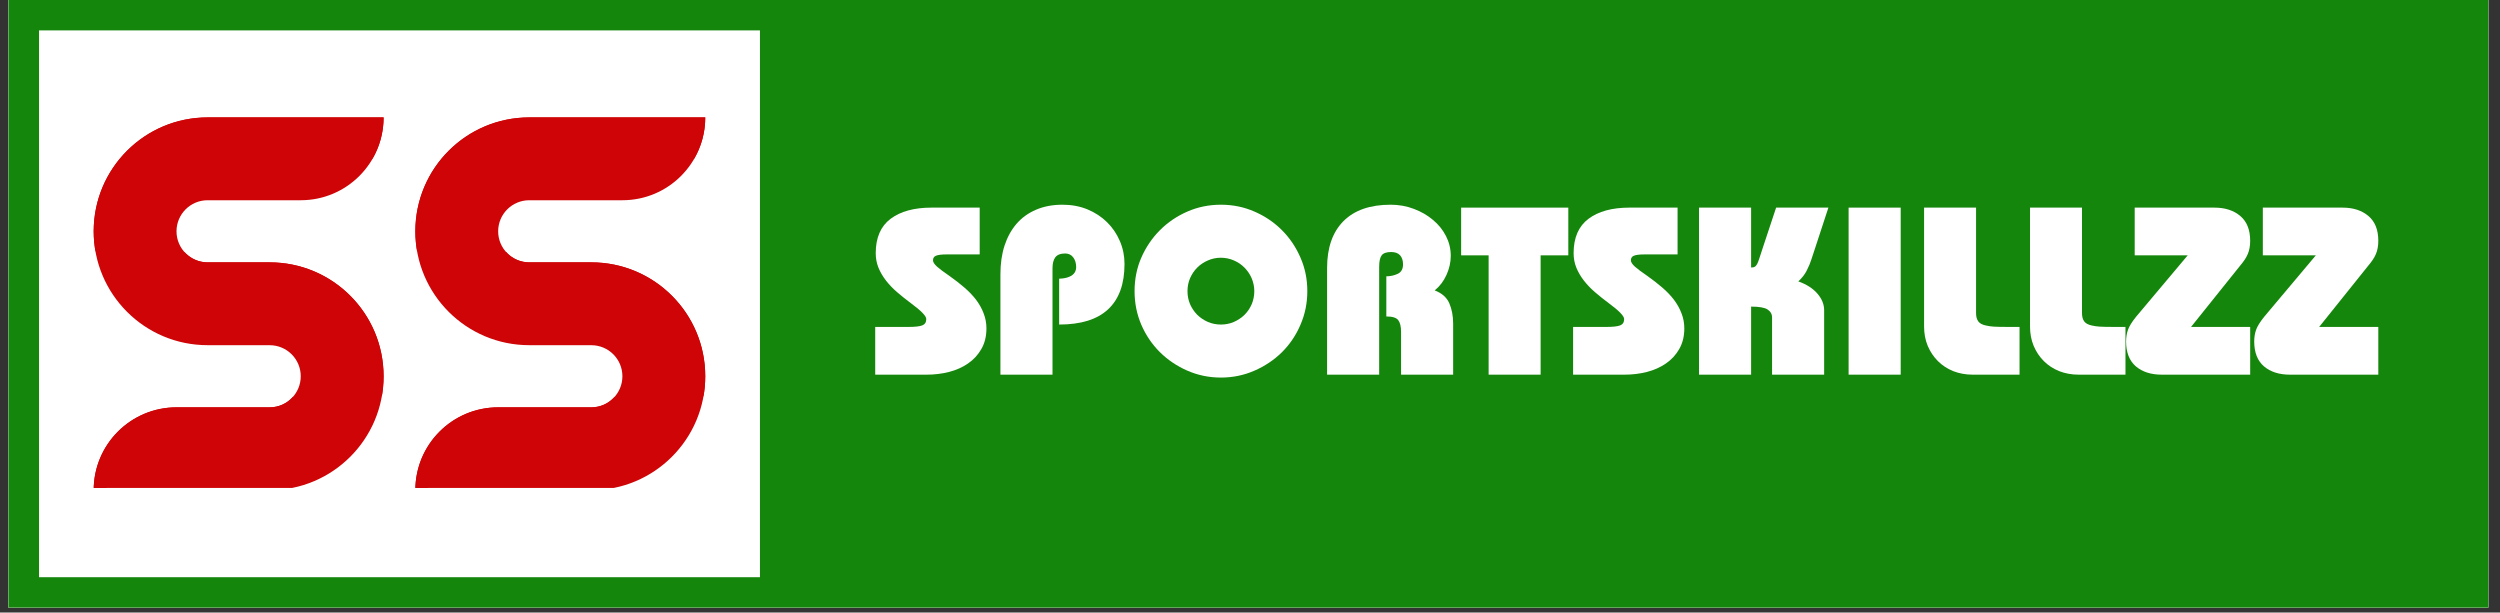 <svg xmlns="http://www.w3.org/2000/svg" xmlns:xlink="http://www.w3.org/1999/xlink" width="502" zoomAndPan="magnify" viewBox="0 0 376.5 92.25" height="123" preserveAspectRatio="xMidYMid meet" version="1.0"><rect x="0" y="0" width="376.5" height="92.25" fill="#333333" stroke="none"/><defs><g/><clipPath id="07cf85e451"><path d="M 1.27 0 L 374.734 0 L 374.734 91.508 L 1.27 91.508 Z M 1.27 0 " clip-rule="nonzero"/></clipPath><clipPath id="de3c1166e2"><path d="M 5.879 4.574 L 114.449 4.574 L 114.449 86.93 L 5.879 86.93 Z M 5.879 4.574 " clip-rule="nonzero"/></clipPath><clipPath id="2957920c55"><path d="M 14.102 17.684 L 57.996 17.684 L 57.996 73.48 L 14.102 73.48 Z M 14.102 17.684 " clip-rule="nonzero"/></clipPath><clipPath id="c3be02d6b3"><path d="M 26 37 L 57.996 37 L 57.996 60 L 26 60 Z M 26 37 " clip-rule="nonzero"/></clipPath><clipPath id="dfb96190fd"><path d="M 14.102 17.684 L 57.996 17.684 L 57.996 38 L 14.102 38 Z M 14.102 17.684 " clip-rule="nonzero"/></clipPath><clipPath id="d046d4ccee"><path d="M 14.102 59 L 46 59 L 46 73.48 L 14.102 73.48 Z M 14.102 59 " clip-rule="nonzero"/></clipPath><clipPath id="de26964aaa"><path d="M 62.543 17.684 L 106.438 17.684 L 106.438 73.48 L 62.543 73.48 Z M 62.543 17.684 " clip-rule="nonzero"/></clipPath><clipPath id="fbc1bb80e3"><path d="M 75 37 L 106.438 37 L 106.438 60 L 75 60 Z M 75 37 " clip-rule="nonzero"/></clipPath><clipPath id="582b24d529"><path d="M 62.543 17.684 L 106.438 17.684 L 106.438 38 L 62.543 38 Z M 62.543 17.684 " clip-rule="nonzero"/></clipPath><clipPath id="ad925e12b8"><path d="M 62.543 59 L 94 59 L 94 73.48 L 62.543 73.48 Z M 62.543 59 " clip-rule="nonzero"/></clipPath></defs><g clip-path="url(#07cf85e451)"><path fill="#ffffff" d="M 1.27 0 L 374.734 0 L 374.734 91.508 L 1.27 91.508 Z M 1.27 0 " fill-opacity="1" fill-rule="nonzero"/><path fill="#ffffff" d="M 1.27 0 L 374.734 0 L 374.734 91.508 L 1.27 91.508 Z M 1.27 0 " fill-opacity="1" fill-rule="nonzero"/><rect x="-37.65" width="451.8" fill="#15860c" y="-9.225" height="110.7" fill-opacity="1"/></g><g clip-path="url(#de3c1166e2)"><path fill="#ffffff" d="M 5.879 4.574 L 114.449 4.574 L 114.449 86.93 L 5.879 86.93 Z M 5.879 4.574 " fill-opacity="1" fill-rule="nonzero"/></g><g clip-path="url(#2957920c55)"><path fill="#ce0406" d="M 31.262 39.512 L 40.617 39.512 C 50.09 39.512 57.77 47.191 57.77 56.664 C 57.77 66.137 50.09 73.816 40.617 73.816 L 14.109 73.816 C 14.109 66.926 19.691 61.344 26.582 61.344 L 40.617 61.344 C 43.199 61.344 45.293 59.246 45.293 56.664 C 45.293 54.082 43.199 51.988 40.617 51.988 L 31.262 51.984 C 21.789 51.984 14.109 44.309 14.109 34.836 C 14.109 25.363 21.789 17.684 31.262 17.684 L 57.77 17.684 C 57.77 24.574 52.188 30.156 45.293 30.156 L 31.262 30.156 C 28.68 30.156 26.582 32.25 26.582 34.836 C 26.582 37.418 28.676 39.512 31.262 39.512 " fill-opacity="1" fill-rule="evenodd"/></g><g clip-path="url(#c3be02d6b3)"><path fill="#ce0406" d="M 57.77 56.664 C 57.77 57.723 57.676 58.77 57.488 59.781 C 56.023 51.801 49.023 45.75 40.617 45.75 L 31.262 45.75 C 29.969 45.75 28.797 45.219 27.957 44.379 C 27.117 43.535 26.586 42.367 26.586 41.07 C 26.586 39.871 27.035 38.781 27.785 37.953 C 27.832 38.016 27.895 38.078 27.957 38.141 C 28.797 38.98 29.969 39.512 31.262 39.512 L 40.617 39.512 C 50.082 39.512 57.77 47.184 57.77 56.664 " fill-opacity="1" fill-rule="evenodd"/></g><g clip-path="url(#dfb96190fd)"><path fill="#ce0406" d="M 14.391 37.953 C 14.203 36.941 14.109 35.895 14.109 34.836 C 14.109 30.094 16.027 25.805 19.133 22.703 C 22.234 19.602 26.523 17.684 31.262 17.684 L 57.77 17.684 C 57.77 19.961 57.16 22.094 56.086 23.918 L 31.262 23.918 C 26.523 23.918 22.234 25.836 19.133 28.941 C 16.73 31.34 15.031 34.461 14.391 37.953 " fill-opacity="1" fill-rule="evenodd"/></g><g clip-path="url(#d046d4ccee)"><path fill="#ce0406" d="M 44.094 59.781 C 44.844 60.609 45.297 61.699 45.297 62.902 C 45.297 65.488 43.207 67.578 40.617 67.578 L 26.586 67.578 C 21.969 67.578 17.93 70.09 15.793 73.816 L 14.109 73.816 C 14.109 66.926 19.691 61.344 26.586 61.344 L 40.617 61.344 C 42.004 61.344 43.254 60.75 44.094 59.781 " fill-opacity="1" fill-rule="evenodd"/></g><g clip-path="url(#de26964aaa)"><path fill="#ce0406" d="M 79.703 39.512 L 89.059 39.512 C 98.531 39.512 106.211 47.191 106.211 56.664 C 106.211 66.137 98.531 73.816 89.059 73.816 L 62.551 73.816 C 62.551 66.926 68.133 61.344 75.023 61.344 L 89.059 61.344 C 91.641 61.344 93.734 59.246 93.734 56.664 C 93.734 54.082 91.641 51.988 89.059 51.988 L 79.703 51.984 C 70.23 51.984 62.551 44.309 62.551 34.836 C 62.551 25.363 70.23 17.684 79.703 17.684 L 106.211 17.684 C 106.211 24.574 100.629 30.156 93.734 30.156 L 79.703 30.156 C 77.121 30.156 75.023 32.25 75.023 34.836 C 75.023 37.418 77.121 39.512 79.703 39.512 " fill-opacity="1" fill-rule="evenodd"/></g><g clip-path="url(#fbc1bb80e3)"><path fill="#ce0406" d="M 106.211 56.664 C 106.211 57.723 106.117 58.77 105.93 59.781 C 104.465 51.801 97.465 45.75 89.059 45.75 L 79.703 45.75 C 78.41 45.75 77.242 45.219 76.398 44.379 C 75.559 43.535 75.027 42.367 75.027 41.07 C 75.027 39.871 75.477 38.781 76.227 37.953 C 76.273 38.016 76.336 38.078 76.398 38.141 C 77.242 38.98 78.41 39.512 79.703 39.512 L 89.059 39.512 C 98.523 39.512 106.211 47.184 106.211 56.664 " fill-opacity="1" fill-rule="evenodd"/></g><g clip-path="url(#582b24d529)"><path fill="#ce0406" d="M 62.832 37.953 C 62.645 36.941 62.551 35.895 62.551 34.836 C 62.551 30.094 64.469 25.805 67.574 22.703 C 70.676 19.602 74.965 17.684 79.703 17.684 L 106.211 17.684 C 106.211 19.961 105.602 22.094 104.527 23.918 L 79.703 23.918 C 74.965 23.918 70.676 25.836 67.574 28.941 C 65.172 31.34 63.473 34.461 62.832 37.953 " fill-opacity="1" fill-rule="evenodd"/></g><g clip-path="url(#ad925e12b8)"><path fill="#ce0406" d="M 92.535 59.781 C 93.285 60.609 93.738 61.699 93.738 62.902 C 93.738 65.488 91.648 67.578 89.059 67.578 L 75.027 67.578 C 70.41 67.578 66.371 70.09 64.234 73.816 L 62.551 73.816 C 62.551 66.926 68.133 61.344 75.027 61.344 L 89.059 61.344 C 90.449 61.344 91.695 60.75 92.535 59.781 " fill-opacity="1" fill-rule="evenodd"/></g><g fill="#ffffff" fill-opacity="1"><g transform="translate(130.979, 56.424)"><g><path d="M 16.562 -25.156 L 16.562 -18.109 L 11.609 -18.109 C 10.816 -18.109 10.27 -18.039 9.969 -17.906 C 9.676 -17.781 9.531 -17.551 9.531 -17.219 C 9.531 -16.945 9.738 -16.625 10.156 -16.25 C 10.57 -15.883 11.188 -15.426 12 -14.875 C 12.812 -14.301 13.562 -13.719 14.25 -13.125 C 14.938 -12.539 15.523 -11.926 16.016 -11.281 C 16.504 -10.633 16.883 -9.953 17.156 -9.234 C 17.438 -8.516 17.578 -7.758 17.578 -6.969 C 17.578 -5.77 17.32 -4.734 16.812 -3.859 C 16.312 -2.984 15.645 -2.258 14.812 -1.688 C 13.988 -1.113 13.031 -0.688 11.938 -0.406 C 10.852 -0.133 9.738 0 8.594 0 L 0.828 0 L 0.828 -7.188 L 5.828 -7.188 C 6.828 -7.188 7.523 -7.266 7.922 -7.422 C 8.316 -7.578 8.516 -7.895 8.516 -8.375 C 8.516 -8.832 7.75 -9.625 6.219 -10.75 C 5.477 -11.301 4.781 -11.859 4.125 -12.422 C 3.477 -12.984 2.914 -13.57 2.438 -14.188 C 1.957 -14.812 1.582 -15.457 1.312 -16.125 C 1.039 -16.801 0.906 -17.523 0.906 -18.297 C 0.906 -20.617 1.648 -22.344 3.141 -23.469 C 4.641 -24.594 6.695 -25.156 9.312 -25.156 Z M 16.562 -25.156 "/></g></g></g><g fill="#ffffff" fill-opacity="1"><g transform="translate(148.945, 56.424)"><g><path d="M 20.406 -16.672 C 20.406 -13.648 19.582 -11.375 17.938 -9.844 C 16.301 -8.312 13.844 -7.547 10.562 -7.547 L 10.562 -14.453 C 11.352 -14.473 11.977 -14.629 12.438 -14.922 C 12.895 -15.223 13.125 -15.648 13.125 -16.203 C 13.125 -16.785 12.977 -17.27 12.688 -17.656 C 12.395 -18.051 11.988 -18.25 11.469 -18.25 C 10.77 -18.25 10.273 -18.055 9.984 -17.672 C 9.703 -17.297 9.562 -16.738 9.562 -16 L 9.562 0 L 1.719 0 L 1.719 -15.125 C 1.719 -16.727 1.926 -18.172 2.344 -19.453 C 2.77 -20.742 3.379 -21.844 4.172 -22.75 C 4.961 -23.656 5.938 -24.352 7.094 -24.844 C 8.258 -25.344 9.582 -25.594 11.062 -25.594 C 12.438 -25.594 13.691 -25.359 14.828 -24.891 C 15.961 -24.422 16.941 -23.781 17.766 -22.969 C 18.598 -22.156 19.242 -21.207 19.703 -20.125 C 20.172 -19.051 20.406 -17.898 20.406 -16.672 Z M 20.406 -16.672 "/></g></g></g><g fill="#ffffff" fill-opacity="1"><g transform="translate(169.57, 56.424)"><g><path d="M 27.312 -12.578 C 27.312 -10.785 26.969 -9.098 26.281 -7.516 C 25.602 -5.93 24.672 -4.551 23.484 -3.375 C 22.297 -2.207 20.91 -1.281 19.328 -0.594 C 17.754 0.094 16.078 0.438 14.297 0.438 C 12.523 0.438 10.848 0.094 9.266 -0.594 C 7.691 -1.281 6.312 -2.207 5.125 -3.375 C 3.938 -4.551 3 -5.93 2.312 -7.516 C 1.633 -9.098 1.297 -10.785 1.297 -12.578 C 1.297 -14.379 1.633 -16.062 2.312 -17.625 C 3 -19.195 3.938 -20.578 5.125 -21.766 C 6.312 -22.953 7.688 -23.883 9.25 -24.562 C 10.82 -25.25 12.504 -25.594 14.297 -25.594 C 16.098 -25.594 17.781 -25.25 19.344 -24.562 C 20.914 -23.883 22.297 -22.953 23.484 -21.766 C 24.672 -20.578 25.602 -19.195 26.281 -17.625 C 26.969 -16.062 27.312 -14.379 27.312 -12.578 Z M 14.297 -7.547 C 14.992 -7.547 15.645 -7.676 16.25 -7.938 C 16.863 -8.207 17.398 -8.566 17.859 -9.016 C 18.316 -9.473 18.676 -10.004 18.938 -10.609 C 19.195 -11.223 19.328 -11.879 19.328 -12.578 C 19.328 -13.242 19.195 -13.883 18.938 -14.5 C 18.676 -15.113 18.316 -15.648 17.859 -16.109 C 17.398 -16.578 16.863 -16.941 16.25 -17.203 C 15.645 -17.473 14.984 -17.609 14.266 -17.609 C 13.598 -17.609 12.957 -17.473 12.344 -17.203 C 11.727 -16.941 11.191 -16.582 10.734 -16.125 C 10.285 -15.676 9.926 -15.145 9.656 -14.531 C 9.395 -13.926 9.266 -13.273 9.266 -12.578 C 9.266 -11.879 9.395 -11.223 9.656 -10.609 C 9.926 -10.004 10.285 -9.473 10.734 -9.016 C 11.191 -8.566 11.727 -8.207 12.344 -7.938 C 12.957 -7.676 13.609 -7.547 14.297 -7.547 Z M 14.297 -7.547 "/></g></g></g><g fill="#ffffff" fill-opacity="1"><g transform="translate(198.172, 56.424)"><g><path d="M 20.312 -17.891 C 20.312 -16.93 20.098 -15.977 19.672 -15.031 C 19.254 -14.094 18.66 -13.312 17.891 -12.688 C 18.973 -12.281 19.707 -11.633 20.094 -10.75 C 20.477 -9.863 20.672 -8.844 20.672 -7.688 L 20.672 0 L 12.828 0 L 12.828 -6.438 C 12.828 -7.25 12.688 -7.836 12.406 -8.203 C 12.133 -8.578 11.535 -8.766 10.609 -8.766 L 10.609 -14.812 C 11.223 -14.812 11.797 -14.938 12.328 -15.188 C 12.859 -15.438 13.125 -15.91 13.125 -16.609 C 13.125 -17.18 12.977 -17.633 12.688 -17.969 C 12.395 -18.301 11.941 -18.469 11.328 -18.469 C 10.629 -18.469 10.156 -18.301 9.906 -17.969 C 9.656 -17.633 9.531 -17.062 9.531 -16.25 L 9.531 0 L 1.688 0 L 1.688 -16.062 C 1.688 -19.102 2.504 -21.453 4.141 -23.109 C 5.785 -24.766 8.156 -25.594 11.25 -25.594 C 12.5 -25.594 13.664 -25.383 14.75 -24.969 C 15.844 -24.562 16.801 -24.008 17.625 -23.312 C 18.457 -22.625 19.113 -21.812 19.594 -20.875 C 20.07 -19.945 20.312 -18.953 20.312 -17.891 Z M 20.312 -17.891 "/></g></g></g><g fill="#ffffff" fill-opacity="1"><g transform="translate(220.126, 56.424)"><g><path d="M 16.062 -25.156 L 16.062 -17.969 L 11.891 -17.969 L 11.891 0 L 4.062 0 L 4.062 -17.969 L -0.078 -17.969 L -0.078 -25.156 Z M 16.062 -25.156 "/></g></g></g><g fill="#ffffff" fill-opacity="1"><g transform="translate(236.08, 56.424)"><g><path d="M 16.562 -25.156 L 16.562 -18.109 L 11.609 -18.109 C 10.816 -18.109 10.27 -18.039 9.969 -17.906 C 9.676 -17.781 9.531 -17.551 9.531 -17.219 C 9.531 -16.945 9.738 -16.625 10.156 -16.25 C 10.57 -15.883 11.188 -15.426 12 -14.875 C 12.812 -14.301 13.562 -13.719 14.25 -13.125 C 14.938 -12.539 15.523 -11.926 16.016 -11.281 C 16.504 -10.633 16.883 -9.953 17.156 -9.234 C 17.438 -8.516 17.578 -7.758 17.578 -6.969 C 17.578 -5.77 17.32 -4.734 16.812 -3.859 C 16.312 -2.984 15.645 -2.258 14.812 -1.688 C 13.988 -1.113 13.031 -0.688 11.938 -0.406 C 10.852 -0.133 9.738 0 8.594 0 L 0.828 0 L 0.828 -7.188 L 5.828 -7.188 C 6.828 -7.188 7.523 -7.266 7.922 -7.422 C 8.316 -7.578 8.516 -7.895 8.516 -8.375 C 8.516 -8.832 7.75 -9.625 6.219 -10.75 C 5.477 -11.301 4.781 -11.859 4.125 -12.422 C 3.477 -12.984 2.914 -13.57 2.438 -14.188 C 1.957 -14.812 1.582 -15.457 1.312 -16.125 C 1.039 -16.801 0.906 -17.523 0.906 -18.297 C 0.906 -20.617 1.648 -22.344 3.141 -23.469 C 4.641 -24.594 6.695 -25.156 9.312 -25.156 Z M 16.562 -25.156 "/></g></g></g><g fill="#ffffff" fill-opacity="1"><g transform="translate(254.045, 56.424)"><g><path d="M 9.672 -25.156 L 9.672 -16.141 C 9.836 -16.141 9.973 -16.156 10.078 -16.188 C 10.191 -16.227 10.27 -16.27 10.312 -16.312 C 10.508 -16.477 10.691 -16.828 10.859 -17.359 C 11.023 -17.891 11.25 -18.57 11.531 -19.406 L 13.438 -25.156 L 21.312 -25.156 L 19.016 -18.156 C 18.773 -17.406 18.586 -16.867 18.453 -16.547 C 18.316 -16.223 18.18 -15.93 18.047 -15.672 C 17.773 -15.117 17.352 -14.578 16.781 -14.047 C 18.031 -13.598 18.988 -12.984 19.656 -12.203 C 20.332 -11.422 20.672 -10.586 20.672 -9.703 L 20.672 0 L 12.828 0 L 12.828 -8.656 C 12.828 -9.133 12.602 -9.52 12.156 -9.812 C 11.719 -10.102 10.891 -10.25 9.672 -10.25 L 9.672 0 L 1.828 0 L 1.828 -25.156 Z M 9.672 -25.156 "/></g></g></g><g fill="#ffffff" fill-opacity="1"><g transform="translate(276.682, 56.424)"><g><path d="M 9.562 -25.156 L 9.562 0 L 1.719 0 L 1.719 -25.156 Z M 9.562 -25.156 "/></g></g></g><g fill="#ffffff" fill-opacity="1"><g transform="translate(288.001, 56.424)"><g><path d="M 9.594 -25.156 L 9.594 -9.266 C 9.594 -8.742 9.703 -8.332 9.922 -8.031 C 10.141 -7.727 10.52 -7.52 11.062 -7.406 C 11.281 -7.352 11.473 -7.316 11.641 -7.297 C 11.805 -7.273 12.004 -7.254 12.234 -7.234 C 12.461 -7.223 12.742 -7.211 13.078 -7.203 C 13.41 -7.191 13.852 -7.188 14.406 -7.188 L 16.141 -7.188 L 16.141 0 L 9.094 0 C 8.039 0 7.062 -0.176 6.156 -0.531 C 5.258 -0.895 4.488 -1.398 3.844 -2.047 C 3.195 -2.691 2.688 -3.457 2.312 -4.344 C 1.945 -5.227 1.766 -6.203 1.766 -7.266 L 1.766 -25.156 Z M 9.594 -25.156 "/></g></g></g><g fill="#ffffff" fill-opacity="1"><g transform="translate(303.955, 56.424)"><g><path d="M 9.594 -25.156 L 9.594 -9.266 C 9.594 -8.742 9.703 -8.332 9.922 -8.031 C 10.141 -7.727 10.52 -7.52 11.062 -7.406 C 11.281 -7.352 11.473 -7.316 11.641 -7.297 C 11.805 -7.273 12.004 -7.254 12.234 -7.234 C 12.461 -7.223 12.742 -7.211 13.078 -7.203 C 13.41 -7.191 13.852 -7.188 14.406 -7.188 L 16.141 -7.188 L 16.141 0 L 9.094 0 C 8.039 0 7.062 -0.176 6.156 -0.531 C 5.258 -0.895 4.488 -1.398 3.844 -2.047 C 3.195 -2.691 2.688 -3.457 2.312 -4.344 C 1.945 -5.227 1.766 -6.203 1.766 -7.266 L 1.766 -25.156 Z M 9.594 -25.156 "/></g></g></g><g fill="#ffffff" fill-opacity="1"><g transform="translate(319.908, 56.424)"><g><path d="M 13.578 -25.156 C 15.191 -25.156 16.492 -24.734 17.484 -23.891 C 18.473 -23.055 18.969 -21.812 18.969 -20.156 C 18.969 -19.75 18.938 -19.391 18.875 -19.078 C 18.82 -18.766 18.734 -18.461 18.609 -18.172 C 18.492 -17.891 18.336 -17.602 18.141 -17.312 C 17.953 -17.031 17.719 -16.723 17.438 -16.391 L 10.062 -7.188 L 18.969 -7.188 L 18.969 0 L 5.641 0 C 4.035 0 2.738 -0.414 1.75 -1.25 C 0.77 -2.094 0.281 -3.344 0.281 -5 C 0.281 -5.625 0.375 -6.207 0.562 -6.75 C 0.758 -7.301 1.172 -7.961 1.797 -8.734 L 9.562 -17.969 L 1.578 -17.969 L 1.578 -25.156 Z M 13.578 -25.156 "/></g></g></g><g fill="#ffffff" fill-opacity="1"><g transform="translate(339.204, 56.424)"><g><path d="M 13.578 -25.156 C 15.191 -25.156 16.492 -24.734 17.484 -23.891 C 18.473 -23.055 18.969 -21.812 18.969 -20.156 C 18.969 -19.75 18.938 -19.391 18.875 -19.078 C 18.82 -18.766 18.734 -18.461 18.609 -18.172 C 18.492 -17.891 18.336 -17.602 18.141 -17.312 C 17.953 -17.031 17.719 -16.723 17.438 -16.391 L 10.062 -7.188 L 18.969 -7.188 L 18.969 0 L 5.641 0 C 4.035 0 2.738 -0.414 1.75 -1.25 C 0.77 -2.094 0.281 -3.344 0.281 -5 C 0.281 -5.625 0.375 -6.207 0.562 -6.75 C 0.758 -7.301 1.172 -7.961 1.797 -8.734 L 9.562 -17.969 L 1.578 -17.969 L 1.578 -25.156 Z M 13.578 -25.156 "/></g></g></g></svg>